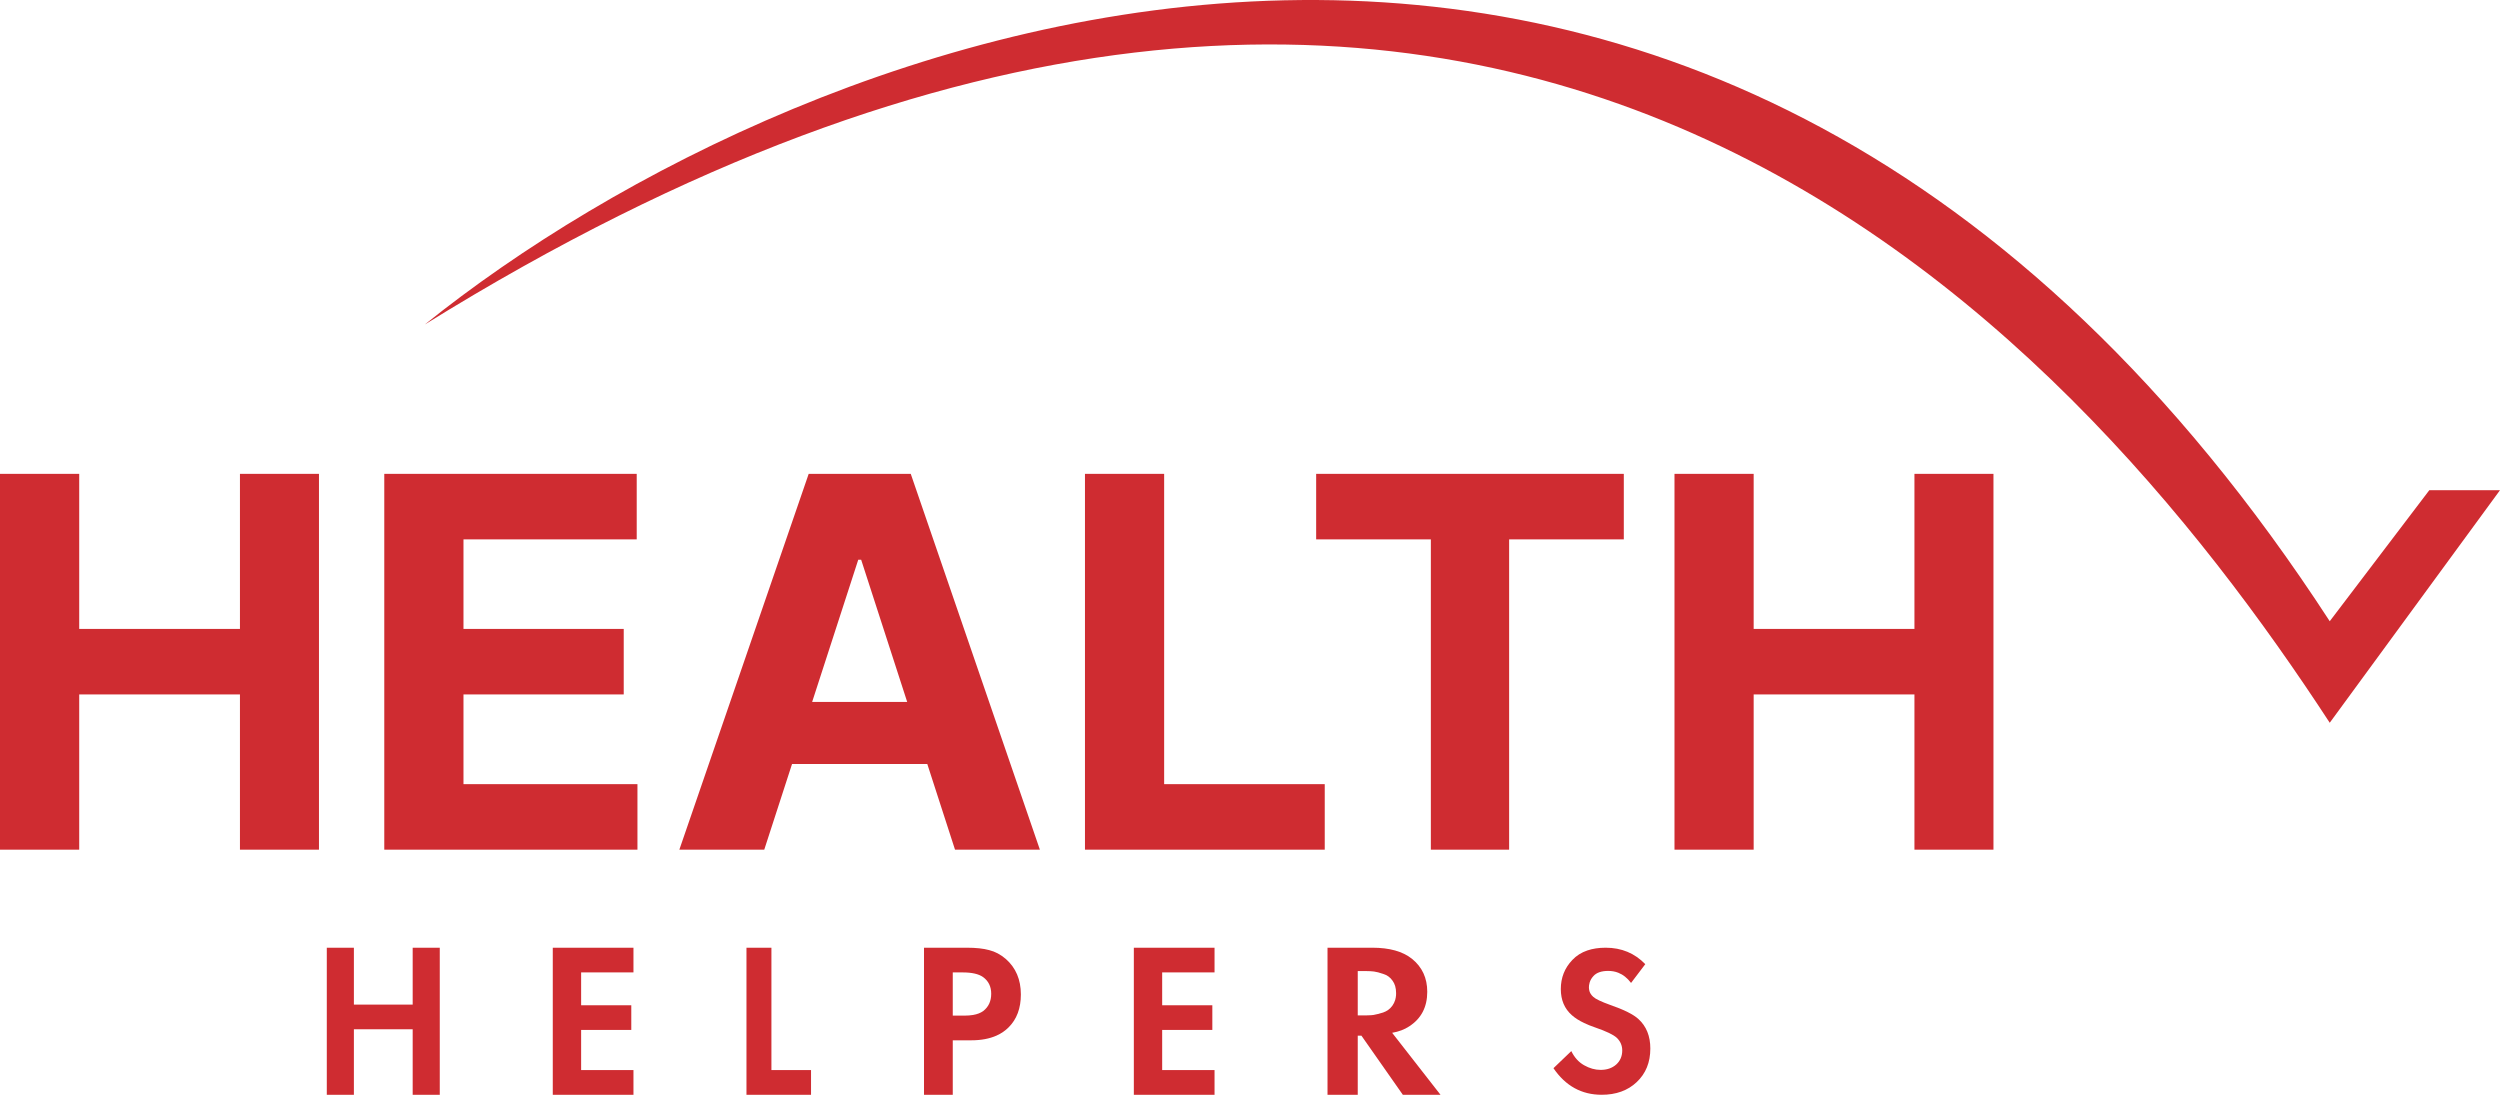 <svg width="153" height="67" viewBox="0 0 153 67" fill="none" xmlns="http://www.w3.org/2000/svg">
<path d="M26 19.859C48.959 1.411 104.438 -20.655 142.58 38.02L148.674 30H153L142.58 44.233C126.691 19.89 91.043 -20.497 26 19.859Z" fill="#CF2C31"/>
<path d="M0 29V52H4.848V42.499H14.685V52H19.521V29H14.685V38.49H4.848V29H0Z" fill="#CF2C31"/>
<path d="M23.518 52V29H38.967V33.01H28.365V38.49H38.172V42.499H28.365V47.99H39.012V52H23.518Z" fill="#CF2C31"/>
<path fill-rule="evenodd" clip-rule="evenodd" d="M41.576 52H46.772L48.473 46.756H56.75L58.447 52H63.641L55.738 29H49.492L41.576 52ZM55.52 42.959L52.703 34.256H52.525L49.703 42.959H55.52Z" fill="#CF2C31"/>
<path d="M66.4 52V29H71.246V47.99H81.074V52H66.4Z" fill="#CF2C31"/>
<path d="M80.549 29V33.01H87.568V52H92.359V33.01H99.377V29H80.549Z" fill="#CF2C31"/>
<path d="M102.479 52V29H107.324V38.49H117.164V29H122V52H117.164V42.499H107.324V52H102.479Z" fill="#CF2C31"/>
<path d="M21.658 58V61.481H25.256V58H26.914V67H25.256V62.992H21.658V67H20V58H21.658Z" fill="#CF2C31"/>
<path d="M38.768 58V59.512H35.565V61.521H38.635V63.033H35.565V65.488H38.768V67H33.83V58H38.768Z" fill="#CF2C31"/>
<path d="M45.684 58H47.211V65.488H49.635V67H45.684V58Z" fill="#CF2C31"/>
<path fill-rule="evenodd" clip-rule="evenodd" d="M56.549 58H59.174C59.732 58 60.19 58.05 60.541 58.148C60.902 58.238 61.24 58.418 61.555 58.688C62.168 59.227 62.477 59.952 62.477 60.86C62.477 61.706 62.227 62.376 61.73 62.871C61.52 63.082 61.272 63.251 60.988 63.378C60.557 63.57 60.043 63.667 59.445 63.667H58.309V67H56.549V58ZM58.309 59.512V62.156H59.025C59.219 62.156 59.395 62.142 59.551 62.116C59.809 62.072 60.018 61.99 60.176 61.873C60.5 61.621 60.662 61.27 60.662 60.82C60.662 60.379 60.496 60.037 60.162 59.795C59.891 59.605 59.477 59.512 58.916 59.512H58.309Z" fill="#CF2C31"/>
<path d="M74.33 58V59.512H71.125V61.521H74.195V63.033H71.125V65.488H74.33V67H69.391V58H74.33Z" fill="#CF2C31"/>
<path fill-rule="evenodd" clip-rule="evenodd" d="M81.244 58H83.99C85.033 58 85.84 58.224 86.408 58.675C87.035 59.179 87.348 59.853 87.348 60.698C87.348 61.634 86.978 62.34 86.238 62.817C85.953 63.006 85.607 63.137 85.199 63.208L88.158 67H85.853L83.32 63.384H83.094V67H81.244V58ZM83.094 59.431V62.142H83.619C83.719 62.142 83.816 62.139 83.91 62.131L84.061 62.115C84.213 62.089 84.406 62.039 84.644 61.967C84.881 61.886 85.07 61.747 85.213 61.549C85.291 61.441 85.35 61.321 85.389 61.187C85.414 61.099 85.43 61.006 85.438 60.906L85.441 60.779C85.441 60.618 85.422 60.473 85.383 60.342C85.348 60.224 85.295 60.118 85.228 60.024C85.086 59.817 84.897 59.678 84.658 59.605C84.422 59.524 84.232 59.475 84.09 59.457C83.947 59.439 83.801 59.431 83.648 59.431H83.094Z" fill="#CF2C31"/>
<path d="M100.691 59.007L99.82 60.156C99.596 59.857 99.334 59.648 99.037 59.531C98.848 59.457 98.643 59.42 98.422 59.42C98.213 59.42 98.033 59.446 97.881 59.5C97.734 59.552 97.615 59.629 97.523 59.73C97.41 59.85 97.332 59.982 97.287 60.127C97.269 60.183 97.258 60.239 97.25 60.299C97.244 60.341 97.242 60.384 97.242 60.428L97.246 60.496C97.25 60.562 97.264 60.626 97.283 60.684C97.301 60.734 97.322 60.781 97.352 60.826C97.393 60.892 97.445 60.953 97.51 61.009C97.648 61.138 97.99 61.302 98.537 61.499C99.383 61.792 99.961 62.08 100.27 62.364C100.756 62.804 101 63.406 101 64.172C101 65.016 100.723 65.7 100.166 66.225C99.619 66.742 98.904 67 98.023 67C96.793 67 95.809 66.458 95.072 65.373L96.164 64.327C96.258 64.521 96.371 64.691 96.502 64.836C96.631 64.979 96.779 65.098 96.945 65.192C97.279 65.382 97.617 65.477 97.959 65.477C98.344 65.477 98.66 65.369 98.908 65.153C99.156 64.93 99.281 64.641 99.281 64.288C99.281 63.987 99.17 63.728 98.947 63.514C98.742 63.324 98.301 63.113 97.627 62.881C97.375 62.795 97.148 62.704 96.947 62.607C96.641 62.462 96.393 62.303 96.201 62.132C95.748 61.736 95.522 61.202 95.522 60.531C95.522 59.834 95.758 59.239 96.228 58.749C96.477 58.485 96.783 58.291 97.148 58.167C97.475 58.056 97.848 58 98.268 58C99.234 58 100.043 58.336 100.691 59.007Z" fill="#CF2C31"/>
</svg>
